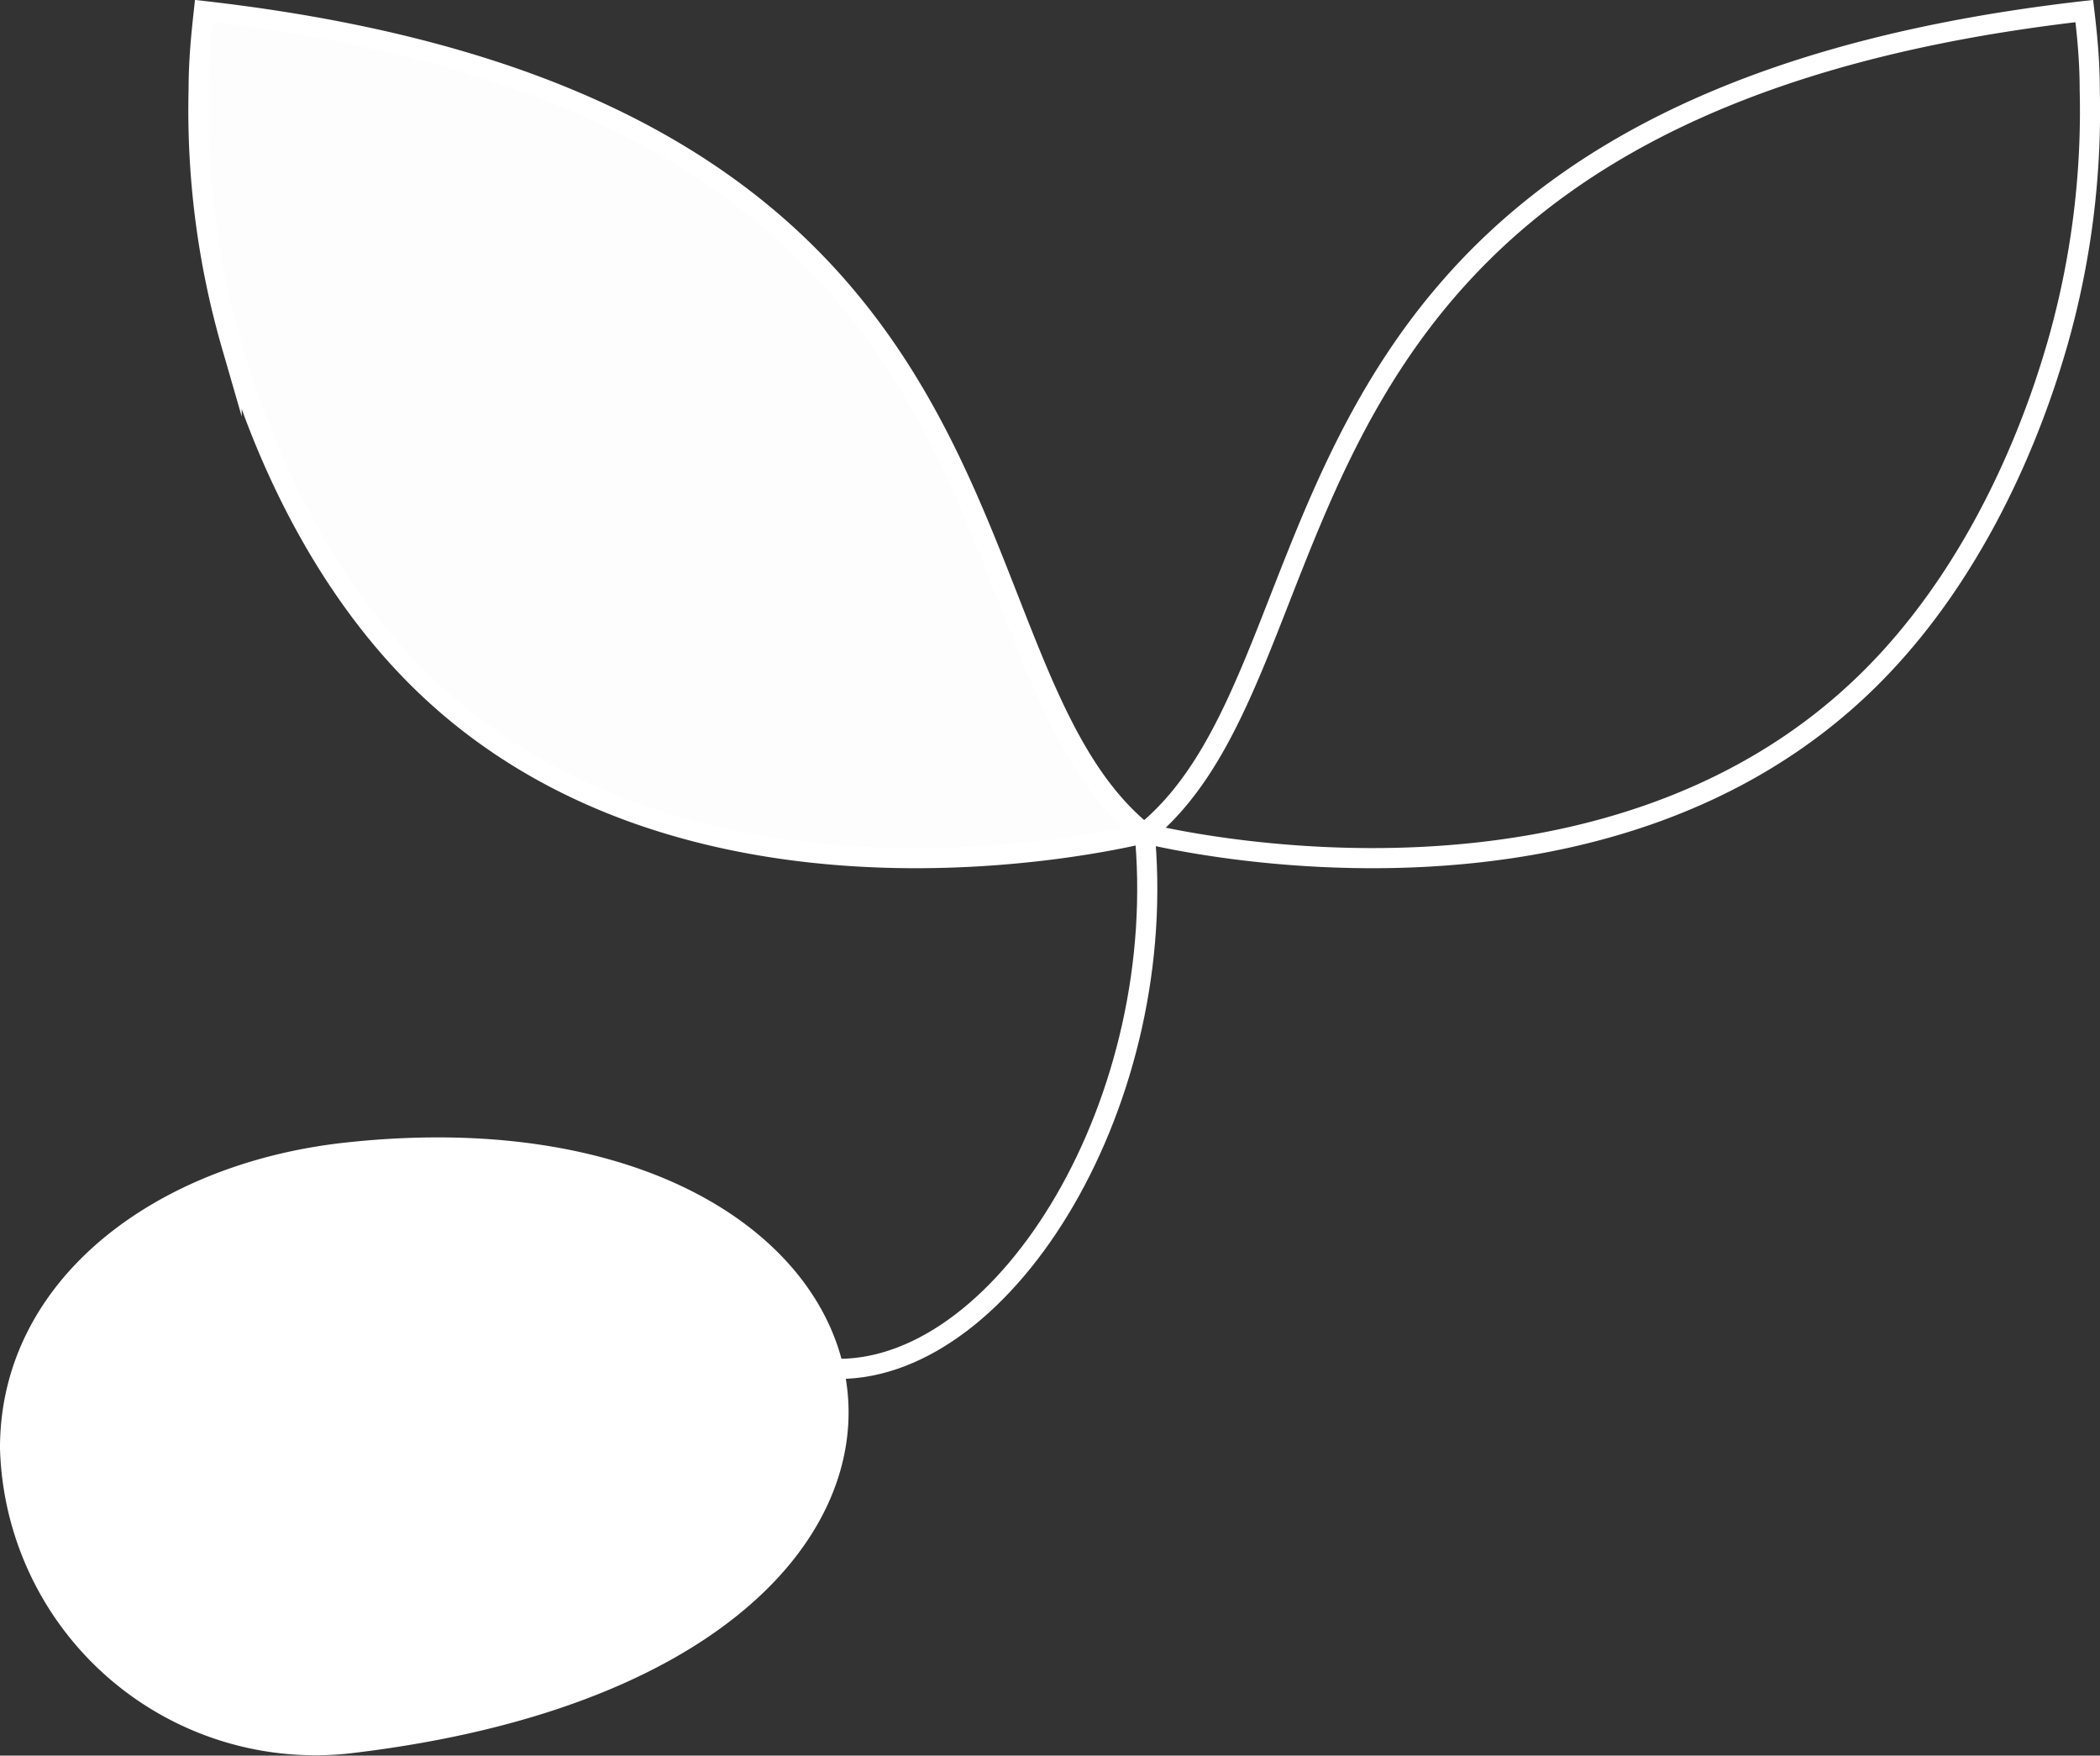 <svg xmlns="http://www.w3.org/2000/svg" viewBox="0 0 104.34 87.21"><rect x="0" y="0" width="104.34" height="87.21" fill="#333333" stroke="none"/><defs><style>.cls-1{fill:none;}.cls-1,.cls-2,.cls-3{stroke:#fff;stroke-miterlimit:10;}.cls-2{fill:#fdfdfe;}.cls-3{fill:#fff;}</style></defs><g id="レイヤー_2" data-name="レイヤー 2"><g id="レイヤー_1-2" data-name="レイヤー 1"><path class="cls-1" d="M103.83,4.45c0-1.49-.14-2.8-.27-3.9C61,5.4,67.57,32.73,56.85,41.39c1.7.41,22.91,5.28,36-7.62,6.21-6.12,8.7-14.39,9.35-16.61A42.05,42.05,0,0,0,103.83,4.45Z"/><path class="cls-2" d="M9.87,4.45c0-1.49.14-2.8.26-3.9,42.56,4.85,36,32.18,46.72,40.84-1.71.41-22.91,5.28-36-7.62-6.21-6.12-8.7-14.39-9.34-16.61A42.05,42.05,0,0,1,9.87,4.45Z"/><path class="cls-1" d="M56.85,41.14C58.23,54.58,50.05,68,41.66,68"/><path class="cls-3" d="M17.25,86.61A15.18,15.18,0,0,1,.5,71.93c0-8.11,7.55-13.69,16.75-14.68C46.83,54.05,52.64,82.51,17.25,86.61Z"/></g></g></svg>